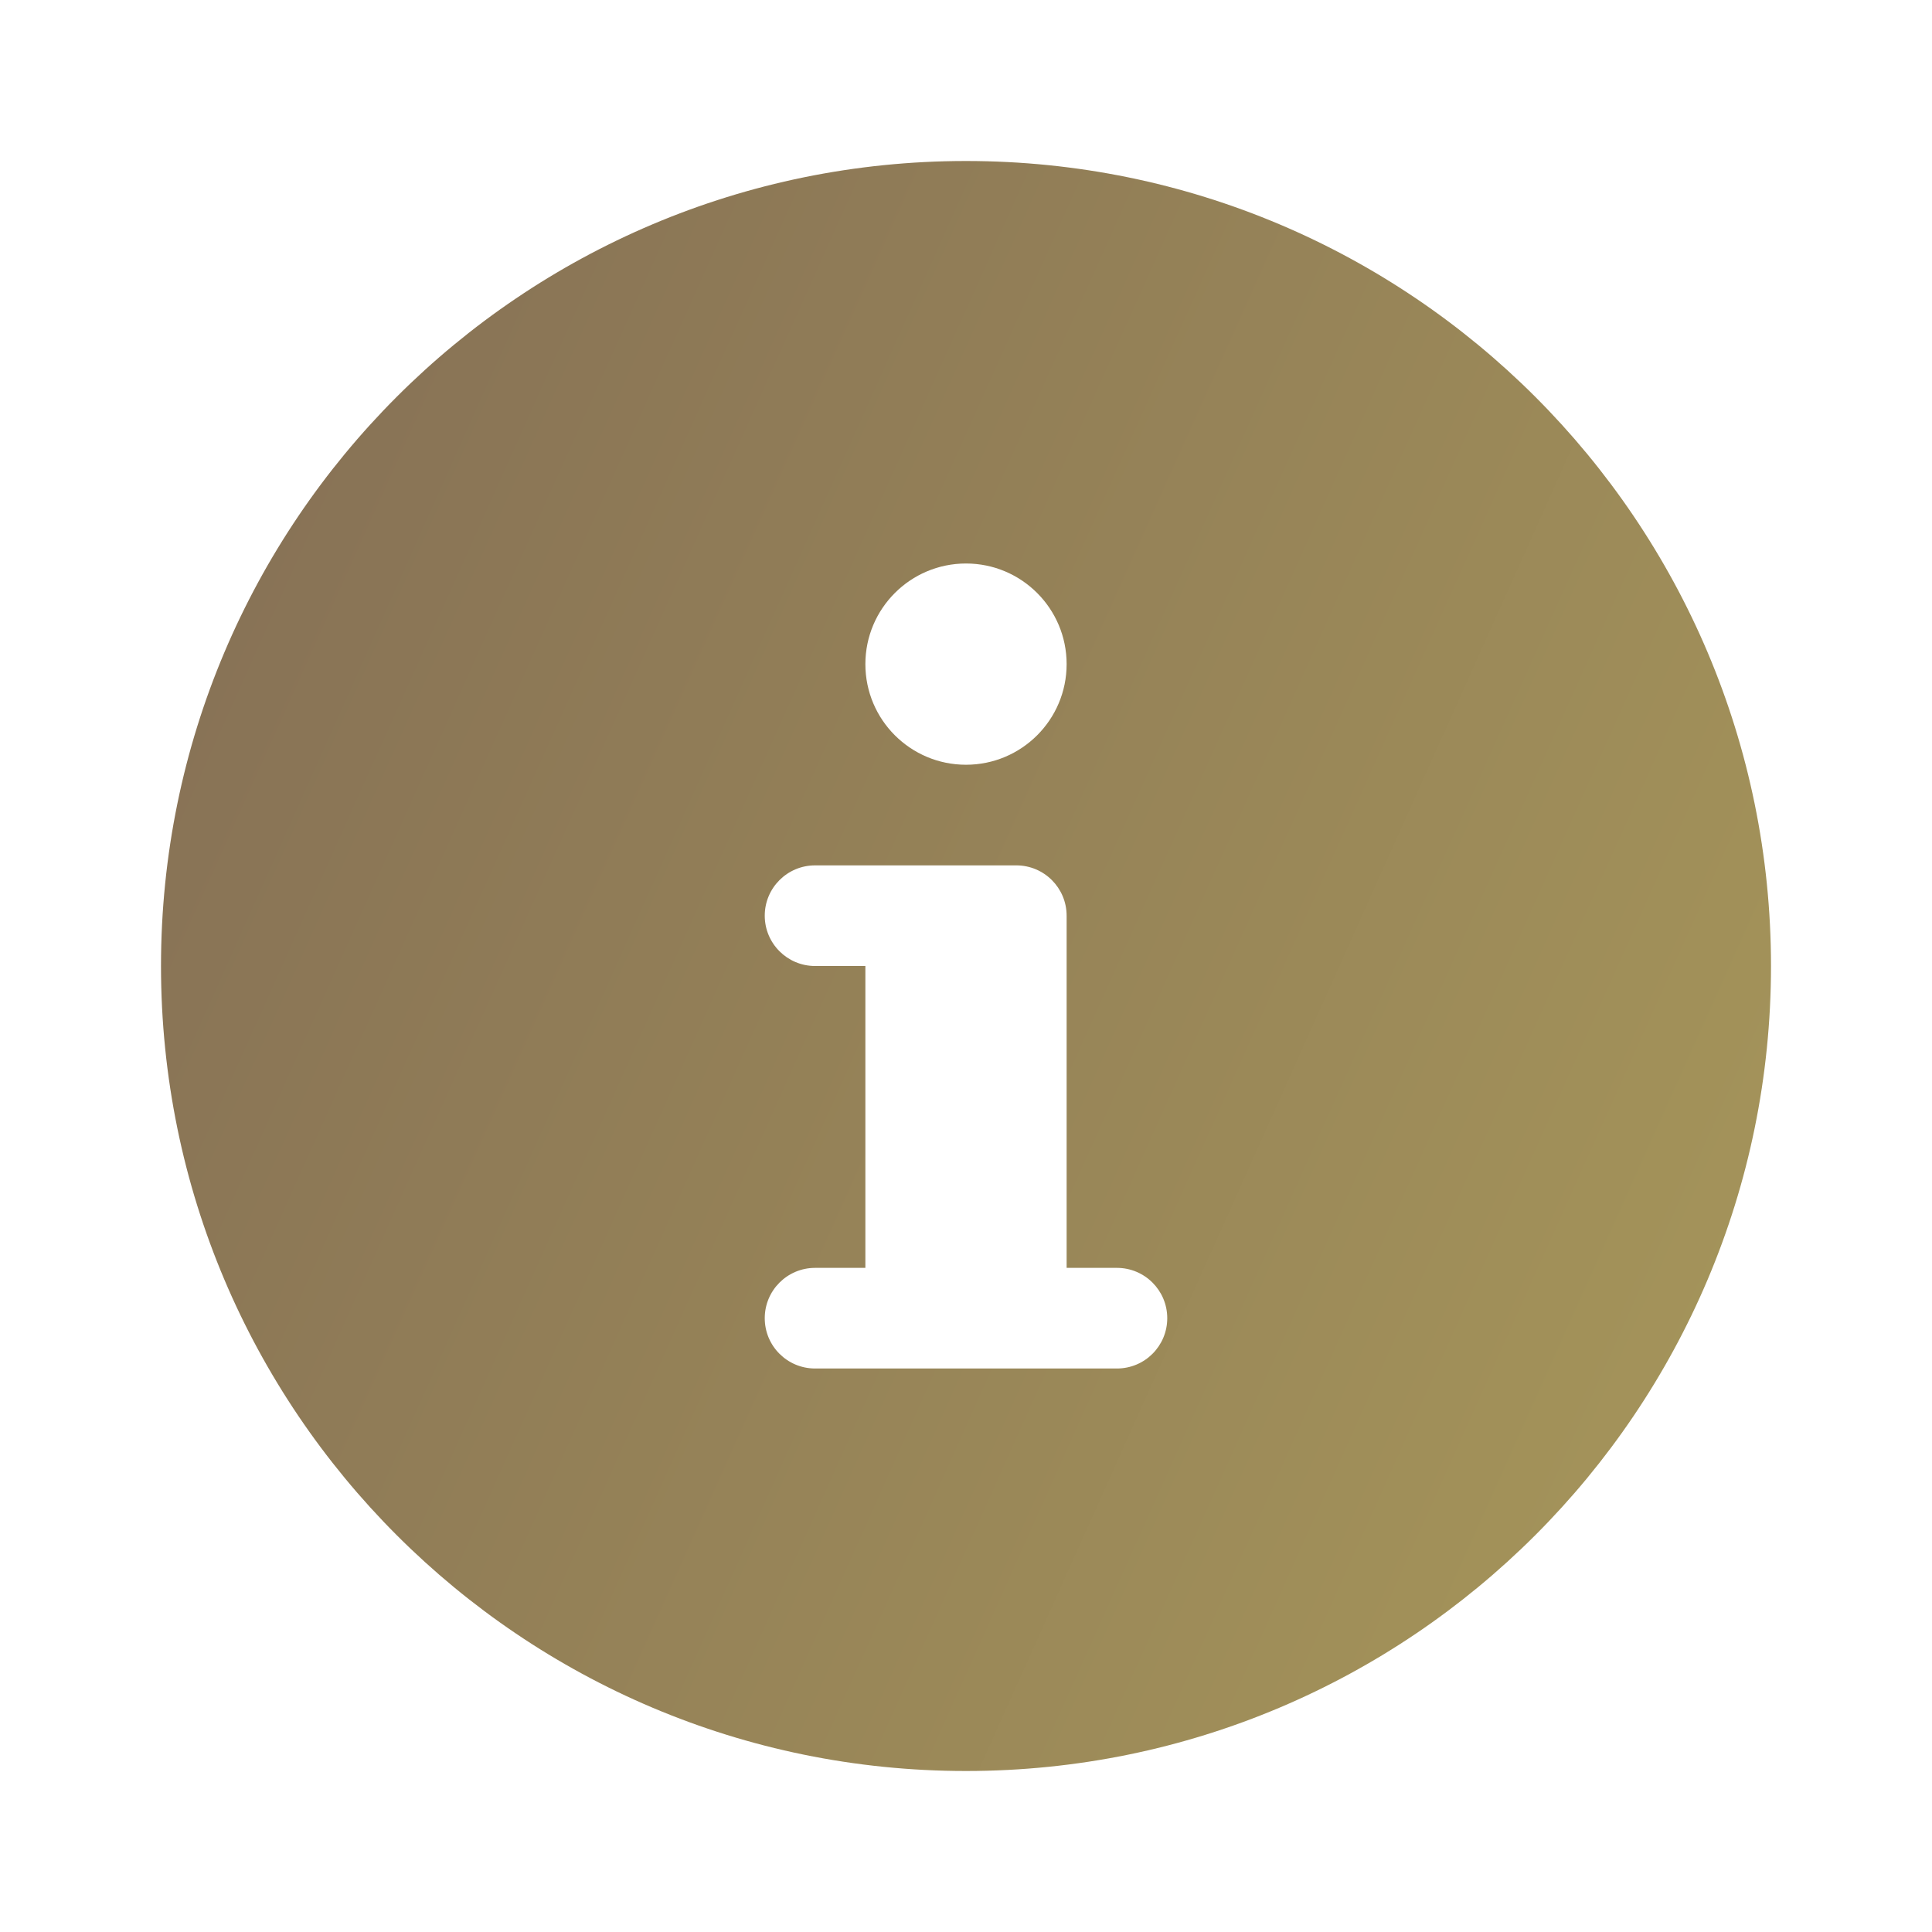 <svg width="24" height="24" viewBox="0 0 24 24" fill="none" xmlns="http://www.w3.org/2000/svg">
<path d="M12 2C6.477 2 2 6.477 2 12C2 17.523 6.477 22 12 22C17.523 22 22 17.523 22 12C22 6.477 17.523 2 12 2ZM12 7C12.69 7 13.25 7.56 13.25 8.25C13.25 8.941 12.69 9.5 12 9.5C11.31 9.5 10.75 8.941 10.75 8.25C10.75 7.56 11.31 7 12 7ZM13.875 17H10.125C9.78 17 9.5 16.721 9.5 16.375C9.5 16.03 9.78 15.75 10.125 15.75H10.75V12H10.125C9.78 12 9.5 11.72 9.5 11.375C9.5 11.03 9.78 10.75 10.125 10.75H12.625C12.97 10.75 13.25 11.03 13.25 11.375V15.75H13.875C14.22 15.75 14.5 16.03 14.5 16.375C14.5 16.721 14.22 17 13.875 17Z" fill="url(#paint0_linear_861_33406)"/>
<defs>
<linearGradient id="paint0_linear_861_33406" x1="1.695" y1="2.944" x2="33.338" y2="17.142" gradientUnits="userSpaceOnUse">
<stop stop-color="#846E55"/>
<stop offset="1" stop-color="#B3A55C"/>
</linearGradient>
</defs>
</svg>
